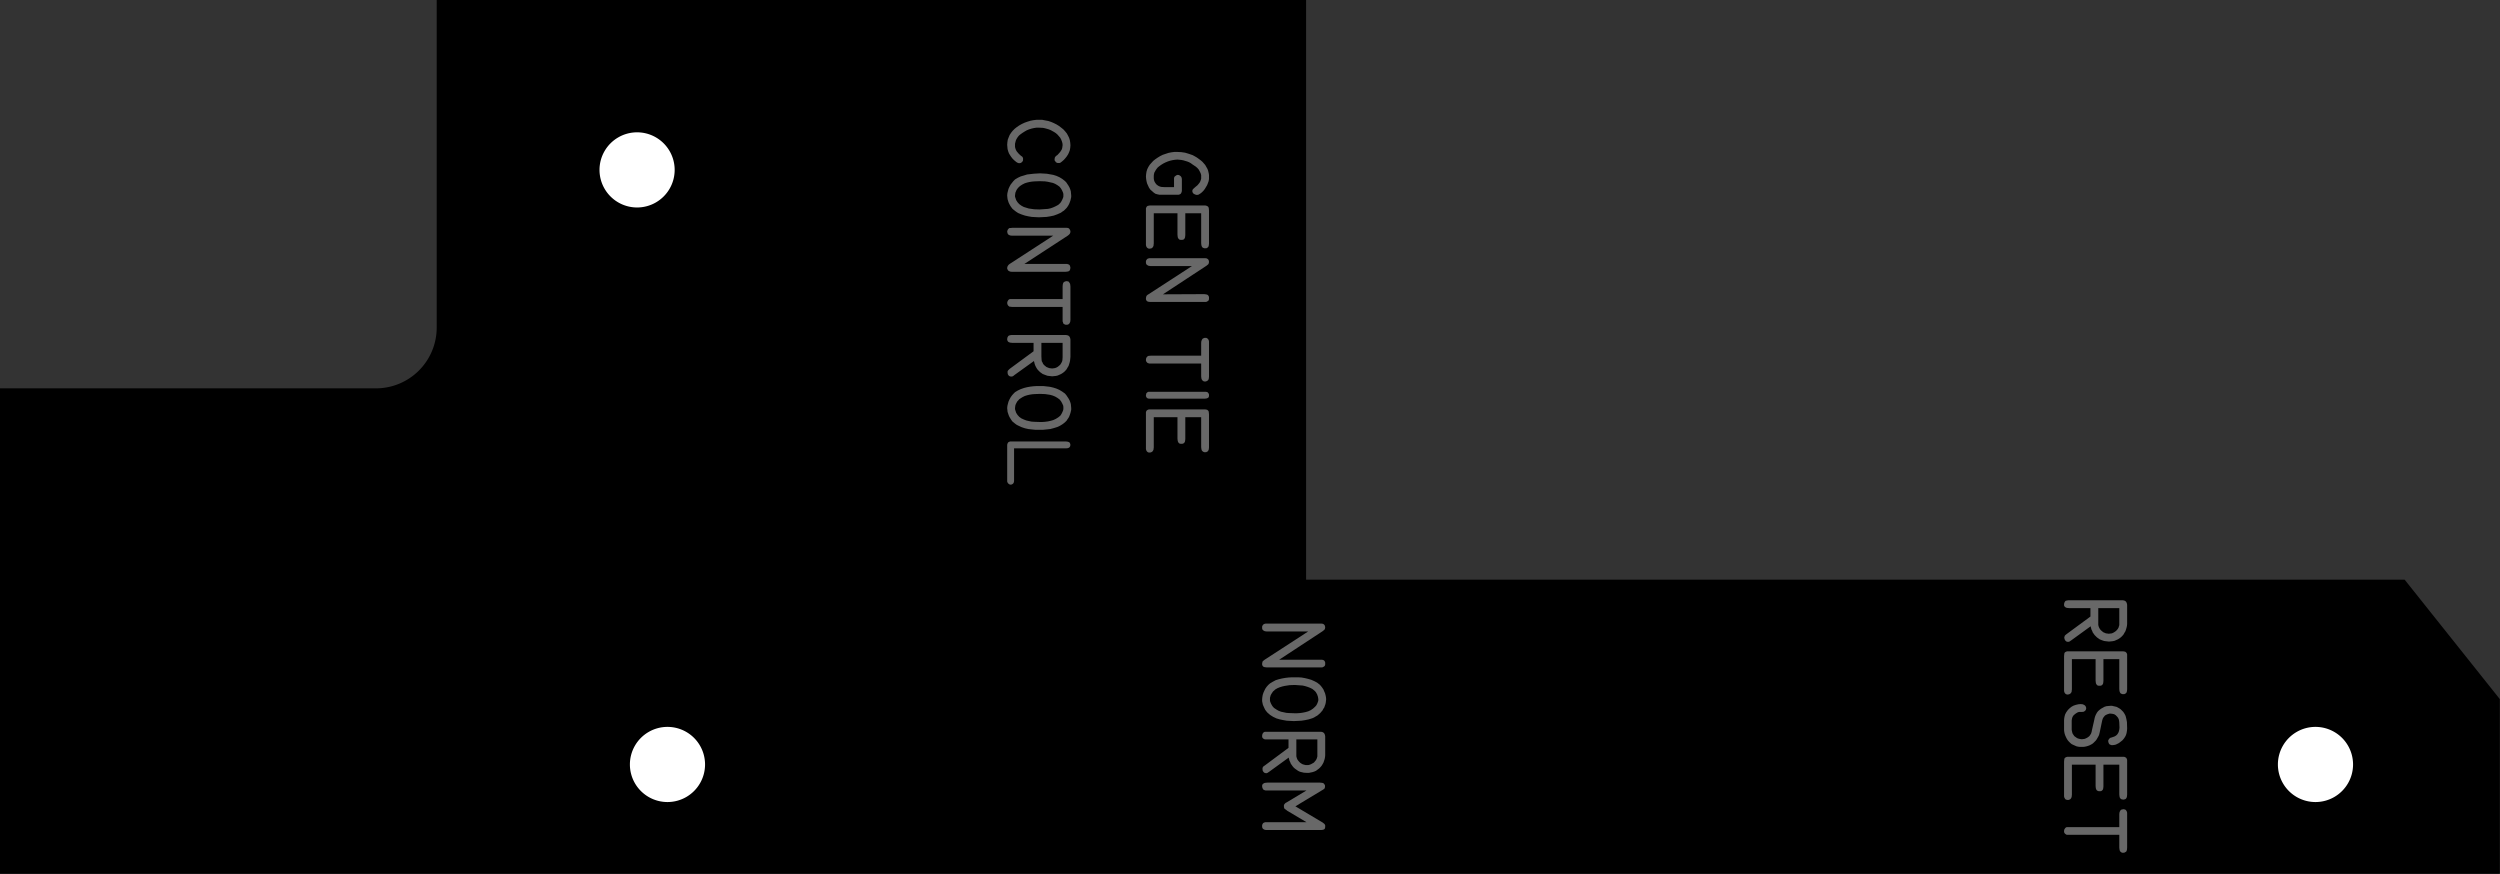 <?xml version="1.0" encoding="utf-8"?>
<!-- Generator: Fusion 360, Shaper Origin Export Add-In, Version 1.6.10  -->
<svg xmlns="http://www.w3.org/2000/svg" xmlns:xlink="http://www.w3.org/1999/xlink" xmlns:shaper="http://www.shapertools.com/namespaces/shaper" shaper:fusionaddin="version:1.6.10" width="13.081cm" height="4.572cm" version="1.1" x="0cm" y="0cm" viewBox="0 0 13.081 4.572" enable-background="new 0 0 13.081 4.572" xml:space="preserve"><rect x="0" y="0" width="13.081" height="4.572" fill="#333333" stroke="none"/><path d="M-4.255,0.572 A0.318,0.318 0 0,0 -4.572,0.254 L-6.54,0.254 -6.54,-2.286 6.54,-2.286 6.54,-1.372 6.042,-0.747 0.294,-0.747 0.294,2.286 -4.255,2.286 -4.255,0.572z" transform="matrix(1,0,0,-1,6.54,2.286)" fill="rgb(0,0,0)" shaper:cutDepth="0.0015875" stroke-linecap="round" stroke-linejoin="round" /><path d="M-0.982,1.442 L-0.982,1.442 -0.973,1.45 -0.965,1.459 -0.958,1.468 -0.951,1.479 -0.946,1.49 -0.942,1.501 -0.94,1.513 -0.939,1.526 -0.939,1.526 -0.939,1.526 -0.94,1.539 -0.942,1.552 -0.946,1.565 -0.952,1.577 -0.958,1.588 -0.967,1.599 -0.976,1.609 -0.986,1.617 -0.986,1.617 -0.999,1.627 -1.012,1.635 -1.026,1.642 -1.04,1.648 -1.055,1.653 -1.071,1.656 -1.086,1.659 -1.102,1.659 -1.102,1.659 -1.118,1.659 -1.134,1.657 -1.149,1.654 -1.165,1.649 -1.179,1.644 -1.194,1.637 -1.208,1.629 -1.221,1.62 -1.221,1.62 -1.231,1.612 -1.241,1.602 -1.249,1.592 -1.257,1.58 -1.262,1.568 -1.267,1.555 -1.269,1.542 -1.27,1.528 -1.27,1.528 -1.269,1.517 -1.268,1.506 -1.265,1.495 -1.261,1.484 -1.255,1.474 -1.249,1.465 -1.242,1.456 -1.234,1.448 -1.234,1.448 -1.222,1.438 -1.215,1.434 -1.212,1.433 -1.208,1.432 -1.208,1.432 -1.2,1.433 -1.196,1.435 -1.193,1.438 -1.19,1.441 -1.188,1.444 -1.187,1.448 -1.187,1.452 -1.187,1.452 -1.187,1.458 -1.189,1.463 -1.192,1.467 -1.197,1.47 -1.197,1.47 -1.209,1.481 -1.215,1.488 -1.22,1.494 -1.224,1.501 -1.227,1.509 -1.229,1.517 -1.229,1.526 -1.229,1.526 -1.229,1.534 -1.227,1.542 -1.225,1.55 -1.222,1.557 -1.218,1.564 -1.213,1.571 -1.208,1.577 -1.202,1.582 -1.202,1.582 -1.191,1.59 -1.18,1.597 -1.168,1.604 -1.156,1.609 -1.143,1.613 -1.13,1.616 -1.117,1.618 -1.104,1.618 -1.104,1.618 -1.083,1.617 -1.073,1.615 -1.062,1.612 -1.052,1.609 -1.042,1.605 -1.033,1.6 -1.024,1.595 -1.015,1.589 -1.007,1.582 -1,1.574 -0.993,1.566 -0.988,1.557 -0.984,1.547 -0.981,1.537 -0.98,1.527 -0.98,1.527 -0.981,1.519 -0.982,1.512 -0.984,1.505 -0.988,1.498 -0.992,1.492 -0.997,1.486 -1.007,1.475 -1.007,1.475 -1.013,1.471 -1.018,1.466 -1.02,1.463 -1.021,1.46 -1.022,1.453 -1.022,1.453 -1.022,1.449 -1.021,1.445 -1.018,1.442 -1.016,1.438 -1.013,1.436 -1.009,1.434 -1.005,1.433 -1.001,1.433 -1.001,1.433 -0.996,1.433 -0.991,1.435 -0.982,1.442z" transform="matrix(1,0,0,-1,6.54,2.286)" fill="rgb(104,104,104)" fill-rule="nonzero" shaper:cutDepth="0.0000762" stroke-linecap="round" stroke-linejoin="round" /><path d="M-0.959,1.198 L-0.959,1.198 -0.966,1.191 -0.973,1.184 -0.981,1.179 -0.989,1.173 -0.998,1.169 -1.007,1.165 -1.026,1.158 -1.045,1.154 -1.064,1.151 -1.084,1.15 -1.104,1.149 -1.104,1.149 -1.122,1.15 -1.141,1.151 -1.159,1.154 -1.177,1.158 -1.195,1.164 -1.212,1.171 -1.22,1.176 -1.227,1.181 -1.242,1.193 -1.242,1.193 -1.248,1.201 -1.253,1.208 -1.258,1.217 -1.262,1.225 -1.265,1.234 -1.268,1.244 -1.269,1.253 -1.27,1.263 -1.27,1.263 -1.269,1.275 -1.266,1.287 -1.263,1.298 -1.258,1.309 -1.252,1.32 -1.245,1.329 -1.237,1.339 -1.229,1.347 -1.229,1.347 -1.214,1.356 -1.199,1.363 -1.182,1.368 -1.166,1.373 -1.149,1.375 -1.132,1.377 -1.115,1.378 -1.098,1.379 -1.098,1.379 -1.081,1.378 -1.063,1.377 -1.046,1.374 -1.029,1.371 -1.013,1.366 -0.997,1.359 -0.982,1.35 -0.968,1.339 -0.968,1.339 -0.961,1.332 -0.955,1.323 -0.949,1.314 -0.944,1.305 -0.94,1.295 -0.937,1.285 -0.936,1.274 -0.935,1.264 -0.935,1.264 -0.935,1.264 -0.935,1.255 -0.937,1.246 -0.939,1.237 -0.942,1.229 -0.945,1.221 -0.949,1.213 -0.954,1.205 -0.959,1.198z M-0.996,1.309 L-0.996,1.309 -1.007,1.317 -1.019,1.324 -1.031,1.329 -1.045,1.332 -1.058,1.335 -1.072,1.337 -1.099,1.338 -1.099,1.338 -1.126,1.337 -1.139,1.336 -1.152,1.334 -1.165,1.331 -1.178,1.327 -1.19,1.321 -1.201,1.314 -1.201,1.314 -1.207,1.309 -1.212,1.304 -1.217,1.298 -1.221,1.292 -1.224,1.285 -1.227,1.278 -1.228,1.271 -1.229,1.264 -1.229,1.264 -1.229,1.257 -1.227,1.251 -1.223,1.239 -1.216,1.228 -1.207,1.218 -1.207,1.218 -1.196,1.21 -1.183,1.203 -1.17,1.199 -1.157,1.195 -1.143,1.193 -1.129,1.191 -1.101,1.19 -1.101,1.19 -1.086,1.191 -1.072,1.192 -1.057,1.193 -1.043,1.196 -1.029,1.201 -1.016,1.207 -1.003,1.214 -0.992,1.224 -0.992,1.224 -0.986,1.233 -0.981,1.243 -0.977,1.253 -0.976,1.258 -0.976,1.264 -0.976,1.264 -0.976,1.264 -0.976,1.27 -0.977,1.276 -0.982,1.288 -0.988,1.299 -0.992,1.304 -0.996,1.309z" transform="matrix(1,0,0,-1,6.54,2.286)" fill="rgb(104,104,104)" fill-rule="nonzero" shaper:cutDepth="0.0000762" stroke-linecap="round" stroke-linejoin="round" /><path d="M-0.939,0.885 L-0.939,0.885 -0.94,0.889 -0.941,0.894 -0.943,0.898 -0.947,0.902 -0.951,0.903 -0.956,0.905 -0.966,0.905 -1.18,0.905 -0.953,1.053 -0.953,1.053 -0.948,1.057 -0.943,1.062 -0.94,1.068 -0.939,1.075 -0.939,1.075 -0.94,1.08 -0.943,1.086 -0.946,1.09 -0.951,1.093 -0.951,1.093 -0.958,1.094 -0.965,1.094 -1.243,1.094 -1.243,1.094 -1.252,1.093 -1.256,1.093 -1.26,1.092 -1.26,1.092 -1.264,1.088 -1.267,1.084 -1.269,1.079 -1.27,1.074 -1.27,1.074 -1.269,1.069 -1.268,1.065 -1.266,1.061 -1.263,1.058 -1.259,1.056 -1.255,1.054 -1.246,1.053 -1.029,1.053 -1.257,0.905 -1.257,0.905 -1.262,0.901 -1.266,0.896 -1.269,0.89 -1.27,0.884 -1.27,0.884 -1.27,0.88 -1.268,0.876 -1.266,0.872 -1.263,0.869 -1.259,0.867 -1.255,0.865 -1.247,0.864 -0.964,0.864 -0.964,0.864 -0.955,0.865 -0.95,0.866 -0.946,0.868 -0.943,0.871 -0.941,0.875 -0.94,0.88 -0.939,0.885z" transform="matrix(1,0,0,-1,6.54,2.286)" fill="rgb(104,104,104)" fill-rule="nonzero" shaper:cutDepth="0.0000762" stroke-linecap="round" stroke-linejoin="round" /><path d="M-1.259,0.682 L-1.259,0.682 -1.256,0.681 -1.252,0.681 -1.245,0.68 -0.98,0.68 -0.98,0.614 -0.98,0.614 -0.98,0.604 -0.978,0.6 -0.977,0.595 -0.974,0.591 -0.97,0.589 -0.965,0.587 -0.961,0.587 -0.961,0.587 -0.956,0.587 -0.951,0.588 -0.947,0.591 -0.944,0.594 -0.942,0.598 -0.94,0.603 -0.939,0.612 -0.939,0.786 -0.939,0.786 -0.94,0.796 -0.941,0.801 -0.943,0.805 -0.946,0.809 -0.949,0.813 -0.954,0.814 -0.959,0.815 -0.959,0.815 -0.964,0.814 -0.968,0.813 -0.973,0.81 -0.976,0.807 -0.978,0.802 -0.979,0.798 -0.98,0.788 -0.98,0.721 -1.242,0.721 -1.242,0.721 -1.256,0.721 -1.256,0.721 -1.259,0.72 -1.262,0.718 -1.264,0.716 -1.266,0.713 -1.269,0.707 -1.27,0.701 -1.27,0.701 -1.269,0.695 -1.267,0.69 -1.264,0.686 -1.259,0.682z" transform="matrix(1,0,0,-1,6.54,2.286)" fill="rgb(104,104,104)" fill-rule="nonzero" shaper:cutDepth="0.0000762" stroke-linecap="round" stroke-linejoin="round" /><path d="M-1.235,0.321 L-1.235,0.321 -1.241,0.317 -1.245,0.316 -1.249,0.316 -1.249,0.316 -1.252,0.316 -1.256,0.317 -1.26,0.319 -1.263,0.322 -1.265,0.325 -1.267,0.329 -1.268,0.337 -1.268,0.337 -1.268,0.342 -1.267,0.345 -1.265,0.348 -1.261,0.352 -1.257,0.356 -1.132,0.448 -1.132,0.492 -1.243,0.492 -1.243,0.492 -1.253,0.493 -1.257,0.494 -1.262,0.496 -1.266,0.499 -1.268,0.503 -1.27,0.507 -1.27,0.512 -1.27,0.512 -1.269,0.519 -1.266,0.525 -1.264,0.528 -1.261,0.53 -1.258,0.531 -1.255,0.532 -1.255,0.532 -1.248,0.533 -1.241,0.533 -0.968,0.533 -0.968,0.533 -0.962,0.533 -0.956,0.532 -0.95,0.53 -0.945,0.526 -0.942,0.521 -0.94,0.515 -0.939,0.509 -0.939,0.503 -0.939,0.419 -0.939,0.419 -0.94,0.409 -0.941,0.399 -0.943,0.39 -0.946,0.38 -0.949,0.371 -0.954,0.363 -0.959,0.354 -0.965,0.347 -0.972,0.34 -0.98,0.334 -0.988,0.329 -0.997,0.325 -1.006,0.321 -1.015,0.319 -1.025,0.318 -1.035,0.317 -1.035,0.317 -1.052,0.319 -1.06,0.32 -1.068,0.323 -1.076,0.326 -1.084,0.329 -1.091,0.334 -1.098,0.339 -1.104,0.345 -1.11,0.351 -1.115,0.358 -1.119,0.365 -1.123,0.373 -1.126,0.381 -1.13,0.397 -1.233,0.323 -1.233,0.323 -1.235,0.321z M-1.091,0.421 L-1.091,0.421 -1.09,0.404 -1.089,0.396 -1.085,0.389 -1.085,0.389 -1.082,0.382 -1.077,0.376 -1.071,0.371 -1.065,0.366 -1.058,0.363 -1.05,0.36 -1.043,0.359 -1.035,0.358 -1.035,0.358 -1.027,0.359 -1.02,0.36 -1.012,0.363 -1.005,0.367 -0.999,0.372 -0.993,0.377 -0.989,0.383 -0.985,0.39 -0.985,0.39 -0.982,0.397 -0.981,0.403 -0.98,0.417 -0.98,0.492 -1.091,0.492 -1.091,0.421z" transform="matrix(1,0,0,-1,6.54,2.286)" fill="rgb(104,104,104)" fill-rule="nonzero" shaper:cutDepth="0.0000762" stroke-linecap="round" stroke-linejoin="round" /><path d="M-0.959,0.085 L-0.959,0.085 -0.966,0.078 -0.973,0.072 -0.981,0.066 -0.989,0.061 -0.998,0.056 -1.007,0.052 -1.026,0.046 -1.045,0.041 -1.064,0.039 -1.084,0.037 -1.104,0.037 -1.104,0.037 -1.122,0.037 -1.141,0.039 -1.159,0.041 -1.177,0.045 -1.195,0.051 -1.212,0.059 -1.22,0.063 -1.227,0.068 -1.242,0.08 -1.242,0.08 -1.248,0.088 -1.253,0.096 -1.258,0.104 -1.262,0.113 -1.265,0.122 -1.268,0.131 -1.269,0.141 -1.27,0.15 -1.27,0.15 -1.269,0.162 -1.266,0.174 -1.263,0.185 -1.258,0.196 -1.252,0.207 -1.245,0.217 -1.237,0.226 -1.229,0.234 -1.229,0.234 -1.214,0.243 -1.199,0.25 -1.182,0.256 -1.166,0.26 -1.149,0.263 -1.132,0.265 -1.115,0.266 -1.098,0.266 -1.098,0.266 -1.081,0.266 -1.063,0.264 -1.046,0.262 -1.029,0.258 -1.013,0.253 -0.997,0.246 -0.982,0.237 -0.968,0.227 -0.968,0.227 -0.961,0.219 -0.955,0.21 -0.949,0.201 -0.944,0.192 -0.94,0.182 -0.937,0.172 -0.936,0.162 -0.935,0.151 -0.935,0.151 -0.935,0.151 -0.935,0.142 -0.937,0.133 -0.939,0.125 -0.942,0.116 -0.945,0.108 -0.949,0.1 -0.954,0.093 -0.959,0.085z M-0.996,0.196 L-0.996,0.196 -1.007,0.204 -1.019,0.211 -1.031,0.216 -1.045,0.22 -1.058,0.222 -1.072,0.224 -1.099,0.225 -1.099,0.225 -1.126,0.224 -1.139,0.223 -1.152,0.221 -1.165,0.218 -1.178,0.214 -1.19,0.208 -1.201,0.201 -1.201,0.201 -1.207,0.197 -1.212,0.191 -1.217,0.186 -1.221,0.179 -1.224,0.173 -1.227,0.166 -1.228,0.159 -1.229,0.151 -1.229,0.151 -1.229,0.145 -1.227,0.138 -1.223,0.126 -1.216,0.115 -1.207,0.105 -1.207,0.105 -1.196,0.097 -1.183,0.091 -1.17,0.086 -1.157,0.083 -1.143,0.08 -1.129,0.079 -1.101,0.078 -1.101,0.078 -1.086,0.078 -1.072,0.079 -1.057,0.081 -1.043,0.084 -1.029,0.088 -1.016,0.094 -1.003,0.102 -0.992,0.111 -0.992,0.111 -0.986,0.12 -0.981,0.13 -0.977,0.14 -0.976,0.146 -0.976,0.151 -0.976,0.151 -0.976,0.151 -0.976,0.157 -0.977,0.164 -0.982,0.175 -0.988,0.186 -0.992,0.191 -0.996,0.196z" transform="matrix(1,0,0,-1,6.54,2.286)" fill="rgb(104,104,104)" fill-rule="nonzero" shaper:cutDepth="0.0000762" stroke-linecap="round" stroke-linejoin="round" /><path d="M-1.235,-0.237 L-1.235,-0.237 -1.234,-0.231 -1.234,-0.226 -1.234,-0.06 -0.962,-0.06 -0.962,-0.06 -0.953,-0.059 -0.95,-0.058 -0.946,-0.056 -0.943,-0.053 -0.941,-0.05 -0.94,-0.046 -0.939,-0.042 -0.939,-0.042 -0.94,-0.038 -0.941,-0.034 -0.943,-0.03 -0.946,-0.028 -0.95,-0.026 -0.954,-0.025 -0.962,-0.024 -1.245,-0.024 -1.245,-0.024 -1.25,-0.024 -1.255,-0.024 -1.26,-0.026 -1.264,-0.028 -1.267,-0.032 -1.269,-0.037 -1.27,-0.042 -1.27,-0.046 -1.27,-0.222 -1.27,-0.222 -1.27,-0.23 -1.27,-0.233 -1.269,-0.237 -1.269,-0.237 -1.266,-0.242 -1.262,-0.246 -1.257,-0.249 -1.252,-0.25 -1.252,-0.25 -1.246,-0.249 -1.241,-0.246 -1.237,-0.242 -1.235,-0.237z" transform="matrix(1,0,0,-1,6.54,2.286)" fill="rgb(104,104,104)" fill-rule="nonzero" shaper:cutDepth="0.0000762" stroke-linecap="round" stroke-linejoin="round" /><path d="M-0.394,1.362 L-0.394,1.362 -0.396,1.358 -0.397,1.353 -0.397,1.344 -0.397,1.307 -0.449,1.307 -0.449,1.307 -0.464,1.308 -0.471,1.31 -0.478,1.313 -0.478,1.313 -0.484,1.317 -0.489,1.321 -0.493,1.326 -0.497,1.332 -0.5,1.338 -0.502,1.345 -0.503,1.352 -0.503,1.359 -0.503,1.359 -0.503,1.367 -0.502,1.375 -0.5,1.383 -0.496,1.39 -0.492,1.397 -0.487,1.404 -0.482,1.41 -0.476,1.415 -0.476,1.415 -0.465,1.423 -0.454,1.43 -0.442,1.436 -0.43,1.441 -0.418,1.445 -0.405,1.448 -0.392,1.45 -0.379,1.451 -0.379,1.451 -0.368,1.45 -0.358,1.449 -0.348,1.447 -0.338,1.444 -0.328,1.441 -0.318,1.437 -0.309,1.432 -0.301,1.426 -0.301,1.426 -0.292,1.42 -0.283,1.414 -0.275,1.407 -0.268,1.399 -0.263,1.39 -0.258,1.38 -0.255,1.37 -0.255,1.359 -0.255,1.359 -0.255,1.351 -0.257,1.344 -0.26,1.336 -0.264,1.329 -0.269,1.323 -0.274,1.317 -0.286,1.307 -0.286,1.307 -0.296,1.298 -0.3,1.293 -0.301,1.29 -0.301,1.287 -0.301,1.287 -0.301,1.282 -0.299,1.278 -0.297,1.275 -0.294,1.272 -0.29,1.27 -0.286,1.268 -0.282,1.267 -0.278,1.266 -0.278,1.266 -0.27,1.267 -0.263,1.271 -0.257,1.275 -0.251,1.28 -0.251,1.28 -0.243,1.288 -0.236,1.297 -0.23,1.307 -0.224,1.317 -0.22,1.327 -0.216,1.338 -0.214,1.349 -0.214,1.361 -0.214,1.361 -0.214,1.369 -0.215,1.377 -0.217,1.386 -0.219,1.394 -0.222,1.402 -0.226,1.409 -0.23,1.416 -0.234,1.423 -0.234,1.423 -0.241,1.431 -0.248,1.439 -0.256,1.446 -0.264,1.452 -0.272,1.458 -0.281,1.464 -0.299,1.474 -0.319,1.481 -0.339,1.487 -0.359,1.49 -0.38,1.491 -0.38,1.491 -0.395,1.491 -0.411,1.489 -0.426,1.486 -0.441,1.481 -0.456,1.476 -0.47,1.469 -0.483,1.461 -0.496,1.452 -0.496,1.452 -0.506,1.444 -0.515,1.434 -0.524,1.424 -0.531,1.413 -0.537,1.401 -0.541,1.388 -0.543,1.375 -0.544,1.362 -0.544,1.362 -0.543,1.35 -0.541,1.338 -0.538,1.326 -0.533,1.315 -0.528,1.304 -0.521,1.294 -0.512,1.286 -0.503,1.278 -0.503,1.278 -0.494,1.272 -0.483,1.269 -0.473,1.267 -0.462,1.267 -0.384,1.267 -0.384,1.267 -0.373,1.267 -0.367,1.269 -0.362,1.272 -0.359,1.277 -0.357,1.282 -0.356,1.288 -0.356,1.293 -0.356,1.342 -0.356,1.342 -0.356,1.35 -0.357,1.354 -0.358,1.358 -0.358,1.358 -0.361,1.363 -0.366,1.367 -0.371,1.37 -0.377,1.371 -0.377,1.371 -0.382,1.37 -0.386,1.368 -0.39,1.365 -0.394,1.362z" transform="matrix(1,0,0,-1,6.54,2.286)" fill="rgb(104,104,104)" fill-rule="nonzero" shaper:cutDepth="0.0000762" stroke-linecap="round" stroke-linejoin="round" /><path d="M-0.338,1.056 L-0.338,1.17 -0.255,1.17 -0.255,1.014 -0.255,1.014 -0.254,1.004 -0.253,1 -0.251,0.995 -0.248,0.991 -0.244,0.989 -0.239,0.987 -0.234,0.987 -0.234,0.987 -0.229,0.987 -0.225,0.988 -0.221,0.991 -0.218,0.994 -0.216,0.998 -0.215,1.003 -0.214,1.012 -0.214,1.184 -0.214,1.184 -0.215,1.195 -0.216,1.2 -0.219,1.205 -0.224,1.208 -0.229,1.21 -0.235,1.211 -0.24,1.211 -0.517,1.211 -0.517,1.211 -0.523,1.211 -0.528,1.21 -0.534,1.209 -0.539,1.206 -0.542,1.201 -0.544,1.196 -0.544,1.185 -0.544,1.014 -0.544,1.014 -0.544,1.004 -0.543,0.999 -0.541,0.994 -0.538,0.99 -0.534,0.987 -0.529,0.985 -0.524,0.985 -0.524,0.985 -0.518,0.986 -0.512,0.988 -0.508,0.993 -0.505,0.998 -0.505,0.998 -0.504,1.002 -0.504,1.005 -0.503,1.012 -0.503,1.17 -0.379,1.17 -0.379,1.058 -0.379,1.058 -0.378,1.048 -0.377,1.043 -0.375,1.039 -0.372,1.035 -0.368,1.032 -0.363,1.031 -0.359,1.031 -0.359,1.031 -0.354,1.031 -0.349,1.032 -0.345,1.034 -0.342,1.038 -0.34,1.042 -0.339,1.047 -0.338,1.056z" transform="matrix(1,0,0,-1,6.54,2.286)" fill="rgb(104,104,104)" fill-rule="nonzero" shaper:cutDepth="0.0000762" stroke-linecap="round" stroke-linejoin="round" /><path d="M-0.214,0.726 L-0.214,0.726 -0.214,0.731 -0.215,0.735 -0.218,0.74 -0.221,0.743 -0.226,0.745 -0.231,0.746 -0.24,0.747 -0.455,0.746 -0.228,0.895 -0.228,0.895 -0.223,0.899 -0.218,0.903 -0.215,0.909 -0.214,0.916 -0.214,0.916 -0.215,0.922 -0.217,0.927 -0.221,0.931 -0.226,0.934 -0.226,0.934 -0.233,0.935 -0.239,0.935 -0.518,0.935 -0.518,0.935 -0.526,0.935 -0.53,0.934 -0.534,0.933 -0.534,0.933 -0.538,0.93 -0.542,0.925 -0.544,0.92 -0.544,0.915 -0.544,0.915 -0.544,0.91 -0.543,0.906 -0.541,0.902 -0.537,0.899 -0.534,0.897 -0.529,0.895 -0.521,0.894 -0.303,0.894 -0.531,0.746 -0.531,0.746 -0.536,0.743 -0.541,0.738 -0.543,0.732 -0.544,0.725 -0.544,0.725 -0.544,0.721 -0.543,0.717 -0.541,0.713 -0.538,0.71 -0.534,0.708 -0.53,0.707 -0.521,0.706 -0.238,0.706 -0.238,0.706 -0.229,0.706 -0.225,0.708 -0.221,0.71 -0.217,0.713 -0.215,0.717 -0.214,0.721 -0.214,0.726z" transform="matrix(1,0,0,-1,6.54,2.286)" fill="rgb(104,104,104)" fill-rule="nonzero" shaper:cutDepth="0.0000762" stroke-linecap="round" stroke-linejoin="round" /><path d="M-0.534,0.386 L-0.534,0.386 -0.53,0.385 -0.527,0.384 -0.519,0.384 -0.255,0.384 -0.255,0.317 -0.255,0.317 -0.254,0.308 -0.253,0.303 -0.251,0.299 -0.248,0.295 -0.244,0.292 -0.24,0.29 -0.235,0.29 -0.235,0.29 -0.23,0.29 -0.226,0.292 -0.222,0.294 -0.218,0.298 -0.216,0.302 -0.215,0.306 -0.214,0.316 -0.214,0.489 -0.214,0.489 -0.214,0.499 -0.215,0.504 -0.217,0.509 -0.22,0.513 -0.224,0.516 -0.228,0.518 -0.233,0.518 -0.233,0.518 -0.238,0.518 -0.243,0.516 -0.247,0.514 -0.25,0.51 -0.252,0.506 -0.254,0.501 -0.255,0.492 -0.255,0.425 -0.517,0.425 -0.517,0.425 -0.53,0.424 -0.53,0.424 -0.533,0.423 -0.536,0.421 -0.538,0.419 -0.54,0.417 -0.543,0.411 -0.544,0.404 -0.544,0.404 -0.544,0.399 -0.542,0.394 -0.538,0.389 -0.534,0.386z" transform="matrix(1,0,0,-1,6.54,2.286)" fill="rgb(104,104,104)" fill-rule="nonzero" shaper:cutDepth="0.0000762" stroke-linecap="round" stroke-linejoin="round" /><path d="M-0.536,0.202 L-0.536,0.202 -0.529,0.2 -0.522,0.2 -0.236,0.2 -0.236,0.2 -0.228,0.201 -0.224,0.202 -0.22,0.204 -0.217,0.206 -0.215,0.21 -0.214,0.214 -0.214,0.218 -0.214,0.218 -0.214,0.222 -0.216,0.227 -0.219,0.231 -0.222,0.234 -0.222,0.234 -0.226,0.235 -0.23,0.236 -0.237,0.236 -0.522,0.236 -0.522,0.236 -0.528,0.236 -0.531,0.236 -0.534,0.235 -0.534,0.235 -0.538,0.232 -0.542,0.228 -0.543,0.223 -0.544,0.218 -0.544,0.218 -0.544,0.213 -0.542,0.209 -0.54,0.205 -0.536,0.202z" transform="matrix(1,0,0,-1,6.54,2.286)" fill="rgb(104,104,104)" fill-rule="nonzero" shaper:cutDepth="0.0000762" stroke-linecap="round" stroke-linejoin="round" /><path d="M-0.338,-0.011 L-0.338,0.103 -0.255,0.103 -0.255,-0.053 -0.255,-0.053 -0.254,-0.062 -0.253,-0.067 -0.251,-0.072 -0.248,-0.075 -0.244,-0.078 -0.239,-0.08 -0.234,-0.08 -0.234,-0.08 -0.229,-0.08 -0.225,-0.078 -0.221,-0.076 -0.218,-0.072 -0.216,-0.068 -0.215,-0.064 -0.214,-0.055 -0.214,0.117 -0.214,0.117 -0.215,0.128 -0.216,0.134 -0.219,0.138 -0.224,0.142 -0.229,0.143 -0.235,0.144 -0.24,0.144 -0.517,0.144 -0.517,0.144 -0.523,0.144 -0.528,0.144 -0.534,0.142 -0.539,0.139 -0.542,0.135 -0.544,0.129 -0.544,0.118 -0.544,-0.053 -0.544,-0.053 -0.544,-0.063 -0.543,-0.068 -0.541,-0.073 -0.538,-0.077 -0.534,-0.08 -0.529,-0.082 -0.524,-0.082 -0.524,-0.082 -0.518,-0.081 -0.512,-0.078 -0.508,-0.074 -0.505,-0.068 -0.505,-0.068 -0.504,-0.065 -0.504,-0.062 -0.503,-0.055 -0.503,0.103 -0.379,0.103 -0.379,-0.009 -0.379,-0.009 -0.378,-0.019 -0.377,-0.023 -0.375,-0.028 -0.372,-0.032 -0.368,-0.035 -0.363,-0.036 -0.359,-0.036 -0.359,-0.036 -0.354,-0.036 -0.349,-0.035 -0.345,-0.032 -0.342,-0.029 -0.34,-0.025 -0.339,-0.02 -0.338,-0.011z" transform="matrix(1,0,0,-1,6.54,2.286)" fill="rgb(104,104,104)" fill-rule="nonzero" shaper:cutDepth="0.0000762" stroke-linecap="round" stroke-linejoin="round" /><path d="M0.394,-2.038 L0.394,-2.038 0.394,-2.032 0.392,-2.029 0.391,-2.026 0.386,-2.022 0.381,-2.018 0.238,-1.933 0.379,-1.848 0.379,-1.848 0.384,-1.845 0.389,-1.841 0.391,-1.839 0.392,-1.836 0.393,-1.83 0.393,-1.83 0.393,-1.825 0.392,-1.821 0.389,-1.817 0.386,-1.813 0.382,-1.811 0.377,-1.81 0.367,-1.809 0.091,-1.809 0.091,-1.809 0.081,-1.81 0.076,-1.811 0.072,-1.813 0.068,-1.816 0.065,-1.82 0.064,-1.824 0.064,-1.829 0.064,-1.829 0.065,-1.835 0.067,-1.84 0.07,-1.845 0.075,-1.848 0.075,-1.848 0.082,-1.85 0.09,-1.85 0.296,-1.85 0.193,-1.912 0.193,-1.912 0.187,-1.915 0.182,-1.92 0.18,-1.923 0.178,-1.926 0.178,-1.933 0.178,-1.933 0.178,-1.937 0.179,-1.94 0.18,-1.944 0.183,-1.947 0.189,-1.951 0.195,-1.956 0.296,-2.016 0.089,-2.016 0.089,-2.016 0.081,-2.016 0.074,-2.018 0.074,-2.018 0.069,-2.021 0.066,-2.026 0.064,-2.031 0.064,-2.037 0.064,-2.037 0.064,-2.041 0.065,-2.045 0.067,-2.049 0.07,-2.052 0.074,-2.054 0.078,-2.056 0.086,-2.057 0.373,-2.057 0.373,-2.057 0.381,-2.056 0.385,-2.055 0.389,-2.053 0.392,-2.05 0.393,-2.046 0.394,-2.042 0.394,-2.038z" transform="matrix(1,0,0,-1,6.54,2.286)" fill="rgb(104,104,104)" fill-rule="nonzero" shaper:cutDepth="0.0000762" stroke-linecap="round" stroke-linejoin="round" /><path d="M0.098,-1.754 L0.098,-1.754 0.092,-1.758 0.089,-1.759 0.085,-1.76 0.085,-1.76 0.081,-1.759 0.077,-1.758 0.074,-1.756 0.071,-1.753 0.069,-1.75 0.067,-1.747 0.066,-1.739 0.066,-1.739 0.066,-1.733 0.067,-1.73 0.068,-1.728 0.072,-1.723 0.077,-1.72 0.202,-1.627 0.202,-1.583 0.091,-1.583 0.091,-1.583 0.081,-1.583 0.076,-1.582 0.072,-1.58 0.068,-1.577 0.065,-1.573 0.064,-1.568 0.064,-1.563 0.064,-1.563 0.065,-1.557 0.068,-1.55 0.07,-1.548 0.072,-1.546 0.075,-1.544 0.079,-1.543 0.079,-1.543 0.086,-1.543 0.093,-1.543 0.366,-1.543 0.366,-1.543 0.372,-1.543 0.378,-1.544 0.383,-1.546 0.388,-1.55 0.391,-1.555 0.393,-1.561 0.394,-1.567 0.394,-1.573 0.394,-1.657 0.394,-1.657 0.394,-1.666 0.393,-1.676 0.391,-1.686 0.388,-1.695 0.385,-1.704 0.38,-1.713 0.375,-1.721 0.369,-1.728 0.362,-1.735 0.354,-1.741 0.346,-1.747 0.337,-1.751 0.328,-1.754 0.318,-1.756 0.309,-1.758 0.299,-1.758 0.299,-1.758 0.282,-1.757 0.274,-1.755 0.265,-1.753 0.257,-1.75 0.25,-1.746 0.243,-1.741 0.236,-1.736 0.23,-1.731 0.224,-1.724 0.219,-1.717 0.214,-1.71 0.211,-1.702 0.207,-1.694 0.203,-1.678 0.101,-1.752 0.101,-1.752 0.098,-1.754z M0.243,-1.655 L0.243,-1.655 0.243,-1.671 0.245,-1.679 0.248,-1.687 0.248,-1.687 0.252,-1.693 0.257,-1.699 0.263,-1.705 0.269,-1.709 0.276,-1.713 0.283,-1.715 0.291,-1.717 0.299,-1.717 0.299,-1.717 0.306,-1.717 0.314,-1.715 0.321,-1.712 0.328,-1.708 0.335,-1.704 0.34,-1.698 0.345,-1.692 0.349,-1.685 0.349,-1.685 0.351,-1.679 0.353,-1.672 0.353,-1.658 0.353,-1.583 0.243,-1.583 0.243,-1.655z" transform="matrix(1,0,0,-1,6.54,2.286)" fill="rgb(104,104,104)" fill-rule="nonzero" shaper:cutDepth="0.0000762" stroke-linecap="round" stroke-linejoin="round" /><path d="M0.374,-1.438 L0.374,-1.438 0.368,-1.445 0.36,-1.452 0.353,-1.458 0.344,-1.463 0.336,-1.468 0.327,-1.472 0.308,-1.478 0.289,-1.482 0.269,-1.485 0.25,-1.486 0.23,-1.487 0.23,-1.487 0.211,-1.486 0.193,-1.485 0.175,-1.482 0.156,-1.478 0.139,-1.473 0.122,-1.465 0.114,-1.46 0.106,-1.455 0.092,-1.443 0.092,-1.443 0.086,-1.436 0.08,-1.428 0.076,-1.42 0.072,-1.411 0.068,-1.402 0.066,-1.393 0.064,-1.383 0.064,-1.373 0.064,-1.373 0.065,-1.362 0.067,-1.35 0.071,-1.338 0.076,-1.327 0.081,-1.317 0.088,-1.307 0.096,-1.298 0.105,-1.29 0.105,-1.29 0.12,-1.281 0.135,-1.273 0.151,-1.268 0.168,-1.264 0.185,-1.261 0.202,-1.259 0.219,-1.258 0.236,-1.258 0.236,-1.258 0.253,-1.258 0.27,-1.259 0.287,-1.262 0.304,-1.266 0.321,-1.271 0.337,-1.278 0.352,-1.286 0.366,-1.297 0.366,-1.297 0.373,-1.305 0.379,-1.313 0.385,-1.322 0.389,-1.332 0.393,-1.341 0.396,-1.352 0.398,-1.362 0.399,-1.373 0.399,-1.372 0.399,-1.372 0.398,-1.381 0.397,-1.39 0.395,-1.399 0.392,-1.407 0.389,-1.416 0.384,-1.423 0.38,-1.431 0.374,-1.438z M0.338,-1.328 L0.338,-1.328 0.327,-1.319 0.315,-1.313 0.302,-1.308 0.289,-1.304 0.276,-1.301 0.262,-1.3 0.235,-1.298 0.235,-1.298 0.208,-1.299 0.195,-1.301 0.182,-1.303 0.169,-1.306 0.156,-1.31 0.144,-1.315 0.132,-1.322 0.132,-1.322 0.127,-1.327 0.121,-1.332 0.117,-1.338 0.113,-1.344 0.109,-1.351 0.107,-1.358 0.105,-1.365 0.105,-1.372 0.105,-1.372 0.105,-1.379 0.106,-1.385 0.111,-1.397 0.118,-1.409 0.126,-1.418 0.126,-1.418 0.138,-1.426 0.15,-1.433 0.163,-1.438 0.177,-1.441 0.191,-1.444 0.205,-1.445 0.233,-1.446 0.233,-1.446 0.247,-1.446 0.262,-1.445 0.276,-1.443 0.291,-1.44 0.305,-1.436 0.318,-1.43 0.33,-1.422 0.341,-1.412 0.341,-1.412 0.348,-1.404 0.353,-1.394 0.357,-1.383 0.358,-1.378 0.358,-1.373 0.358,-1.372 0.358,-1.372 0.357,-1.366 0.356,-1.36 0.352,-1.348 0.346,-1.337 0.342,-1.332 0.338,-1.328z" transform="matrix(1,0,0,-1,6.54,2.286)" fill="rgb(104,104,104)" fill-rule="nonzero" shaper:cutDepth="0.0000762" stroke-linecap="round" stroke-linejoin="round" /><path d="M0.394,-1.186 L0.394,-1.186 0.394,-1.181 0.393,-1.177 0.39,-1.172 0.387,-1.169 0.382,-1.167 0.377,-1.166 0.368,-1.166 0.153,-1.166 0.38,-1.017 0.38,-1.017 0.385,-1.013 0.39,-1.009 0.393,-1.003 0.394,-0.996 0.394,-0.996 0.393,-0.991 0.391,-0.985 0.387,-0.981 0.382,-0.978 0.382,-0.978 0.375,-0.977 0.369,-0.977 0.09,-0.977 0.09,-0.977 0.082,-0.977 0.078,-0.978 0.074,-0.979 0.074,-0.979 0.07,-0.982 0.066,-0.987 0.064,-0.992 0.064,-0.997 0.064,-0.997 0.064,-1.002 0.065,-1.006 0.067,-1.01 0.071,-1.013 0.074,-1.015 0.079,-1.017 0.087,-1.018 0.305,-1.018 0.077,-1.166 0.077,-1.166 0.072,-1.17 0.067,-1.174 0.065,-1.18 0.064,-1.187 0.064,-1.187 0.064,-1.191 0.065,-1.195 0.067,-1.199 0.07,-1.202 0.074,-1.204 0.078,-1.205 0.087,-1.206 0.37,-1.206 0.37,-1.206 0.379,-1.206 0.383,-1.204 0.387,-1.202 0.391,-1.199 0.393,-1.195 0.394,-1.191 0.394,-1.186z" transform="matrix(1,0,0,-1,6.54,2.286)" fill="rgb(104,104,104)" fill-rule="nonzero" shaper:cutDepth="0.0000762" stroke-linecap="round" stroke-linejoin="round" /><path d="M4.27,-2.08 L4.27,-2.08 4.274,-2.082 4.278,-2.082 4.285,-2.082 4.549,-2.082 4.549,-2.149 4.549,-2.149 4.55,-2.158 4.551,-2.163 4.553,-2.168 4.556,-2.171 4.56,-2.174 4.564,-2.176 4.569,-2.176 4.569,-2.176 4.574,-2.176 4.578,-2.174 4.582,-2.172 4.586,-2.169 4.588,-2.164 4.589,-2.16 4.59,-2.15 4.59,-1.977 4.59,-1.977 4.59,-1.967 4.589,-1.962 4.587,-1.958 4.584,-1.953 4.58,-1.95 4.576,-1.949 4.571,-1.948 4.571,-1.948 4.566,-1.949 4.561,-1.95 4.557,-1.952 4.554,-1.956 4.552,-1.96 4.55,-1.965 4.549,-1.974 4.549,-2.042 4.287,-2.042 4.287,-2.042 4.274,-2.042 4.274,-2.042 4.271,-2.043 4.268,-2.045 4.266,-2.047 4.264,-2.05 4.261,-2.055 4.26,-2.062 4.26,-2.062 4.26,-2.067 4.262,-2.073 4.266,-2.077 4.27,-2.08z" transform="matrix(1,0,0,-1,6.54,2.286)" fill="rgb(104,104,104)" fill-rule="nonzero" shaper:cutDepth="0.0000762" stroke-linecap="round" stroke-linejoin="round" /><path d="M4.466,-1.829 L4.466,-1.715 4.549,-1.715 4.549,-1.87 4.549,-1.87 4.55,-1.88 4.551,-1.885 4.553,-1.89 4.556,-1.893 4.56,-1.896 4.565,-1.897 4.57,-1.898 4.57,-1.898 4.575,-1.897 4.579,-1.896 4.583,-1.894 4.586,-1.89 4.588,-1.886 4.589,-1.882 4.59,-1.872 4.59,-1.701 4.59,-1.701 4.59,-1.69 4.588,-1.684 4.585,-1.679 4.58,-1.676 4.575,-1.674 4.569,-1.674 4.564,-1.674 4.287,-1.674 4.287,-1.674 4.281,-1.674 4.276,-1.674 4.27,-1.676 4.265,-1.679 4.262,-1.683 4.261,-1.689 4.26,-1.7 4.26,-1.87 4.26,-1.87 4.26,-1.881 4.261,-1.886 4.263,-1.89 4.266,-1.895 4.27,-1.898 4.275,-1.899 4.28,-1.9 4.28,-1.9 4.286,-1.899 4.292,-1.896 4.296,-1.892 4.299,-1.886 4.299,-1.886 4.3,-1.883 4.3,-1.88 4.301,-1.873 4.301,-1.715 4.425,-1.715 4.425,-1.827 4.425,-1.827 4.426,-1.837 4.427,-1.841 4.429,-1.846 4.432,-1.85 4.436,-1.852 4.441,-1.854 4.445,-1.854 4.445,-1.854 4.45,-1.854 4.455,-1.853 4.459,-1.85 4.462,-1.847 4.464,-1.843 4.465,-1.838 4.466,-1.829z" transform="matrix(1,0,0,-1,6.54,2.286)" fill="rgb(104,104,104)" fill-rule="nonzero" shaper:cutDepth="0.0000762" stroke-linecap="round" stroke-linejoin="round" /><path d="M4.59,-1.527 L4.59,-1.524 4.589,-1.492 4.589,-1.492 4.586,-1.476 4.584,-1.468 4.582,-1.46 4.578,-1.452 4.574,-1.445 4.569,-1.438 4.563,-1.432 4.557,-1.426 4.55,-1.421 4.543,-1.417 4.536,-1.413 4.528,-1.411 4.519,-1.409 4.511,-1.407 4.503,-1.407 4.503,-1.407 4.492,-1.408 4.482,-1.409 4.472,-1.412 4.463,-1.417 4.454,-1.422 4.446,-1.428 4.438,-1.435 4.432,-1.443 4.432,-1.443 4.427,-1.452 4.423,-1.461 4.42,-1.471 4.418,-1.481 4.406,-1.534 4.406,-1.534 4.404,-1.544 4.401,-1.553 4.401,-1.553 4.397,-1.559 4.393,-1.565 4.387,-1.57 4.381,-1.574 4.375,-1.577 4.368,-1.58 4.361,-1.581 4.353,-1.582 4.353,-1.582 4.345,-1.581 4.336,-1.579 4.328,-1.576 4.321,-1.571 4.314,-1.566 4.309,-1.559 4.304,-1.551 4.302,-1.543 4.302,-1.543 4.3,-1.533 4.3,-1.522 4.3,-1.493 4.3,-1.493 4.3,-1.483 4.302,-1.472 4.302,-1.472 4.304,-1.466 4.308,-1.459 4.313,-1.454 4.319,-1.449 4.325,-1.445 4.332,-1.441 4.339,-1.439 4.346,-1.439 4.346,-1.439 4.351,-1.439 4.355,-1.439 4.355,-1.439 4.363,-1.438 4.366,-1.436 4.369,-1.434 4.372,-1.431 4.374,-1.428 4.375,-1.424 4.376,-1.42 4.376,-1.42 4.375,-1.415 4.373,-1.41 4.37,-1.406 4.366,-1.403 4.362,-1.401 4.357,-1.399 4.347,-1.398 4.347,-1.398 4.335,-1.399 4.322,-1.402 4.31,-1.406 4.299,-1.412 4.289,-1.42 4.28,-1.429 4.272,-1.44 4.266,-1.451 4.266,-1.451 4.263,-1.461 4.261,-1.471 4.26,-1.482 4.26,-1.492 4.26,-1.525 4.26,-1.525 4.26,-1.534 4.261,-1.543 4.263,-1.553 4.266,-1.562 4.27,-1.571 4.274,-1.579 4.279,-1.587 4.285,-1.594 4.292,-1.601 4.299,-1.607 4.307,-1.611 4.316,-1.615 4.325,-1.619 4.334,-1.621 4.343,-1.622 4.353,-1.622 4.353,-1.622 4.361,-1.622 4.369,-1.621 4.378,-1.619 4.385,-1.617 4.393,-1.614 4.401,-1.61 4.408,-1.606 4.414,-1.601 4.42,-1.595 4.426,-1.589 4.431,-1.582 4.435,-1.575 4.439,-1.568 4.443,-1.56 4.447,-1.544 4.458,-1.491 4.458,-1.491 4.46,-1.482 4.463,-1.473 4.463,-1.473 4.466,-1.468 4.47,-1.463 4.474,-1.458 4.479,-1.455 4.485,-1.452 4.491,-1.45 4.497,-1.448 4.504,-1.448 4.504,-1.448 4.513,-1.449 4.522,-1.451 4.53,-1.456 4.536,-1.462 4.542,-1.469 4.546,-1.477 4.548,-1.486 4.549,-1.495 4.55,-1.52 4.55,-1.522 4.55,-1.522 4.549,-1.531 4.547,-1.54 4.544,-1.548 4.539,-1.556 4.533,-1.562 4.525,-1.567 4.517,-1.57 4.508,-1.573 4.508,-1.573 4.501,-1.575 4.496,-1.58 4.494,-1.583 4.492,-1.586 4.491,-1.589 4.491,-1.593 4.491,-1.593 4.492,-1.597 4.493,-1.601 4.495,-1.605 4.497,-1.608 4.501,-1.61 4.505,-1.612 4.509,-1.613 4.513,-1.613 4.513,-1.613 4.522,-1.612 4.531,-1.61 4.539,-1.606 4.547,-1.602 4.547,-1.602 4.556,-1.595 4.565,-1.588 4.572,-1.58 4.579,-1.57 4.584,-1.56 4.587,-1.55 4.589,-1.538 4.59,-1.527z" transform="matrix(1,0,0,-1,6.54,2.286)" fill="rgb(104,104,104)" fill-rule="nonzero" shaper:cutDepth="0.0000762" stroke-linecap="round" stroke-linejoin="round" /><path d="M4.466,-1.277 L4.466,-1.163 4.549,-1.163 4.549,-1.319 4.549,-1.319 4.55,-1.329 4.551,-1.333 4.553,-1.338 4.556,-1.342 4.56,-1.344 4.565,-1.346 4.57,-1.346 4.57,-1.346 4.575,-1.346 4.579,-1.344 4.583,-1.342 4.586,-1.339 4.588,-1.334 4.589,-1.33 4.59,-1.321 4.59,-1.149 4.59,-1.149 4.59,-1.138 4.588,-1.132 4.585,-1.128 4.58,-1.124 4.575,-1.123 4.569,-1.122 4.564,-1.122 4.287,-1.122 4.287,-1.122 4.281,-1.122 4.276,-1.122 4.27,-1.124 4.265,-1.127 4.262,-1.131 4.261,-1.137 4.26,-1.148 4.26,-1.319 4.26,-1.319 4.26,-1.329 4.261,-1.334 4.263,-1.339 4.266,-1.343 4.27,-1.346 4.275,-1.348 4.28,-1.348 4.28,-1.348 4.286,-1.347 4.292,-1.344 4.296,-1.34 4.299,-1.335 4.299,-1.335 4.3,-1.331 4.3,-1.328 4.301,-1.321 4.301,-1.163 4.425,-1.163 4.425,-1.275 4.425,-1.275 4.426,-1.285 4.427,-1.29 4.429,-1.294 4.432,-1.298 4.436,-1.301 4.441,-1.302 4.445,-1.302 4.445,-1.302 4.45,-1.302 4.455,-1.301 4.459,-1.298 4.462,-1.295 4.464,-1.291 4.465,-1.286 4.466,-1.277z" transform="matrix(1,0,0,-1,6.54,2.286)" fill="rgb(104,104,104)" fill-rule="nonzero" shaper:cutDepth="0.0000762" stroke-linecap="round" stroke-linejoin="round" /><path d="M4.294,-1.067 L4.294,-1.067 4.288,-1.071 4.285,-1.072 4.281,-1.072 4.281,-1.072 4.277,-1.072 4.273,-1.071 4.27,-1.069 4.267,-1.066 4.265,-1.063 4.263,-1.059 4.261,-1.051 4.261,-1.051 4.262,-1.046 4.263,-1.043 4.264,-1.04 4.268,-1.036 4.273,-1.032 4.398,-0.94 4.398,-0.896 4.287,-0.896 4.287,-0.896 4.277,-0.895 4.272,-0.894 4.268,-0.892 4.264,-0.889 4.261,-0.885 4.26,-0.881 4.26,-0.876 4.26,-0.876 4.261,-0.869 4.264,-0.863 4.266,-0.86 4.268,-0.858 4.271,-0.857 4.275,-0.856 4.275,-0.856 4.282,-0.855 4.289,-0.855 4.562,-0.855 4.562,-0.855 4.568,-0.855 4.574,-0.856 4.579,-0.858 4.584,-0.862 4.587,-0.867 4.589,-0.873 4.59,-0.879 4.59,-0.885 4.59,-0.969 4.59,-0.969 4.59,-0.979 4.589,-0.989 4.587,-0.998 4.584,-1.008 4.581,-1.017 4.576,-1.025 4.571,-1.034 4.565,-1.041 4.558,-1.048 4.55,-1.054 4.542,-1.059 4.533,-1.063 4.524,-1.067 4.514,-1.069 4.505,-1.07 4.495,-1.071 4.495,-1.071 4.478,-1.069 4.47,-1.068 4.461,-1.065 4.453,-1.062 4.446,-1.059 4.439,-1.054 4.432,-1.049 4.426,-1.043 4.42,-1.037 4.415,-1.03 4.41,-1.023 4.407,-1.015 4.403,-1.007 4.399,-0.991 4.297,-1.065 4.297,-1.065 4.294,-1.067z M4.439,-0.967 L4.439,-0.967 4.439,-0.984 4.441,-0.992 4.444,-0.999 4.444,-0.999 4.448,-1.006 4.453,-1.012 4.459,-1.017 4.465,-1.022 4.472,-1.025 4.479,-1.028 4.487,-1.029 4.494,-1.03 4.494,-1.03 4.502,-1.029 4.51,-1.028 4.517,-1.025 4.524,-1.021 4.531,-1.016 4.536,-1.011 4.541,-1.005 4.545,-0.998 4.545,-0.998 4.547,-0.991 4.549,-0.985 4.549,-0.971 4.549,-0.896 4.439,-0.896 4.439,-0.967z" transform="matrix(1,0,0,-1,6.54,2.286)" fill="rgb(104,104,104)" fill-rule="nonzero" shaper:cutDepth="0.0000762" stroke-linecap="round" stroke-linejoin="round" /><path d="M-3.422,1.397 a0.215,0.215 0 1,1 0.431,0 a0.215,0.215 0 1,1 -0.431,0z" transform="matrix(1,0,0,-1,6.54,2.286)" fill="rgb(255,255,255)" stroke="rgb(0,0,0)" stroke-width="0.001cm" stroke-linecap="round" stroke-linejoin="round" shaper:cutDepth="0.0015875" /><path d="M5.36,-1.714 a0.215,0.215 0 1,1 0.431,0 a0.215,0.215 0 1,1 -0.431,0z" transform="matrix(1,0,0,-1,6.54,2.286)" fill="rgb(255,255,255)" stroke="rgb(0,0,0)" stroke-width="0.001cm" stroke-linecap="round" stroke-linejoin="round" shaper:cutDepth="0.0015875" /><path d="M-3.263,-1.714 a0.215,0.215 0 1,1 0.431,0 a0.215,0.215 0 1,1 -0.431,0z" transform="matrix(1,0,0,-1,6.54,2.286)" fill="rgb(255,255,255)" stroke="rgb(0,0,0)" stroke-width="0.001cm" stroke-linecap="round" stroke-linejoin="round" shaper:cutDepth="0.0015875" /></svg>